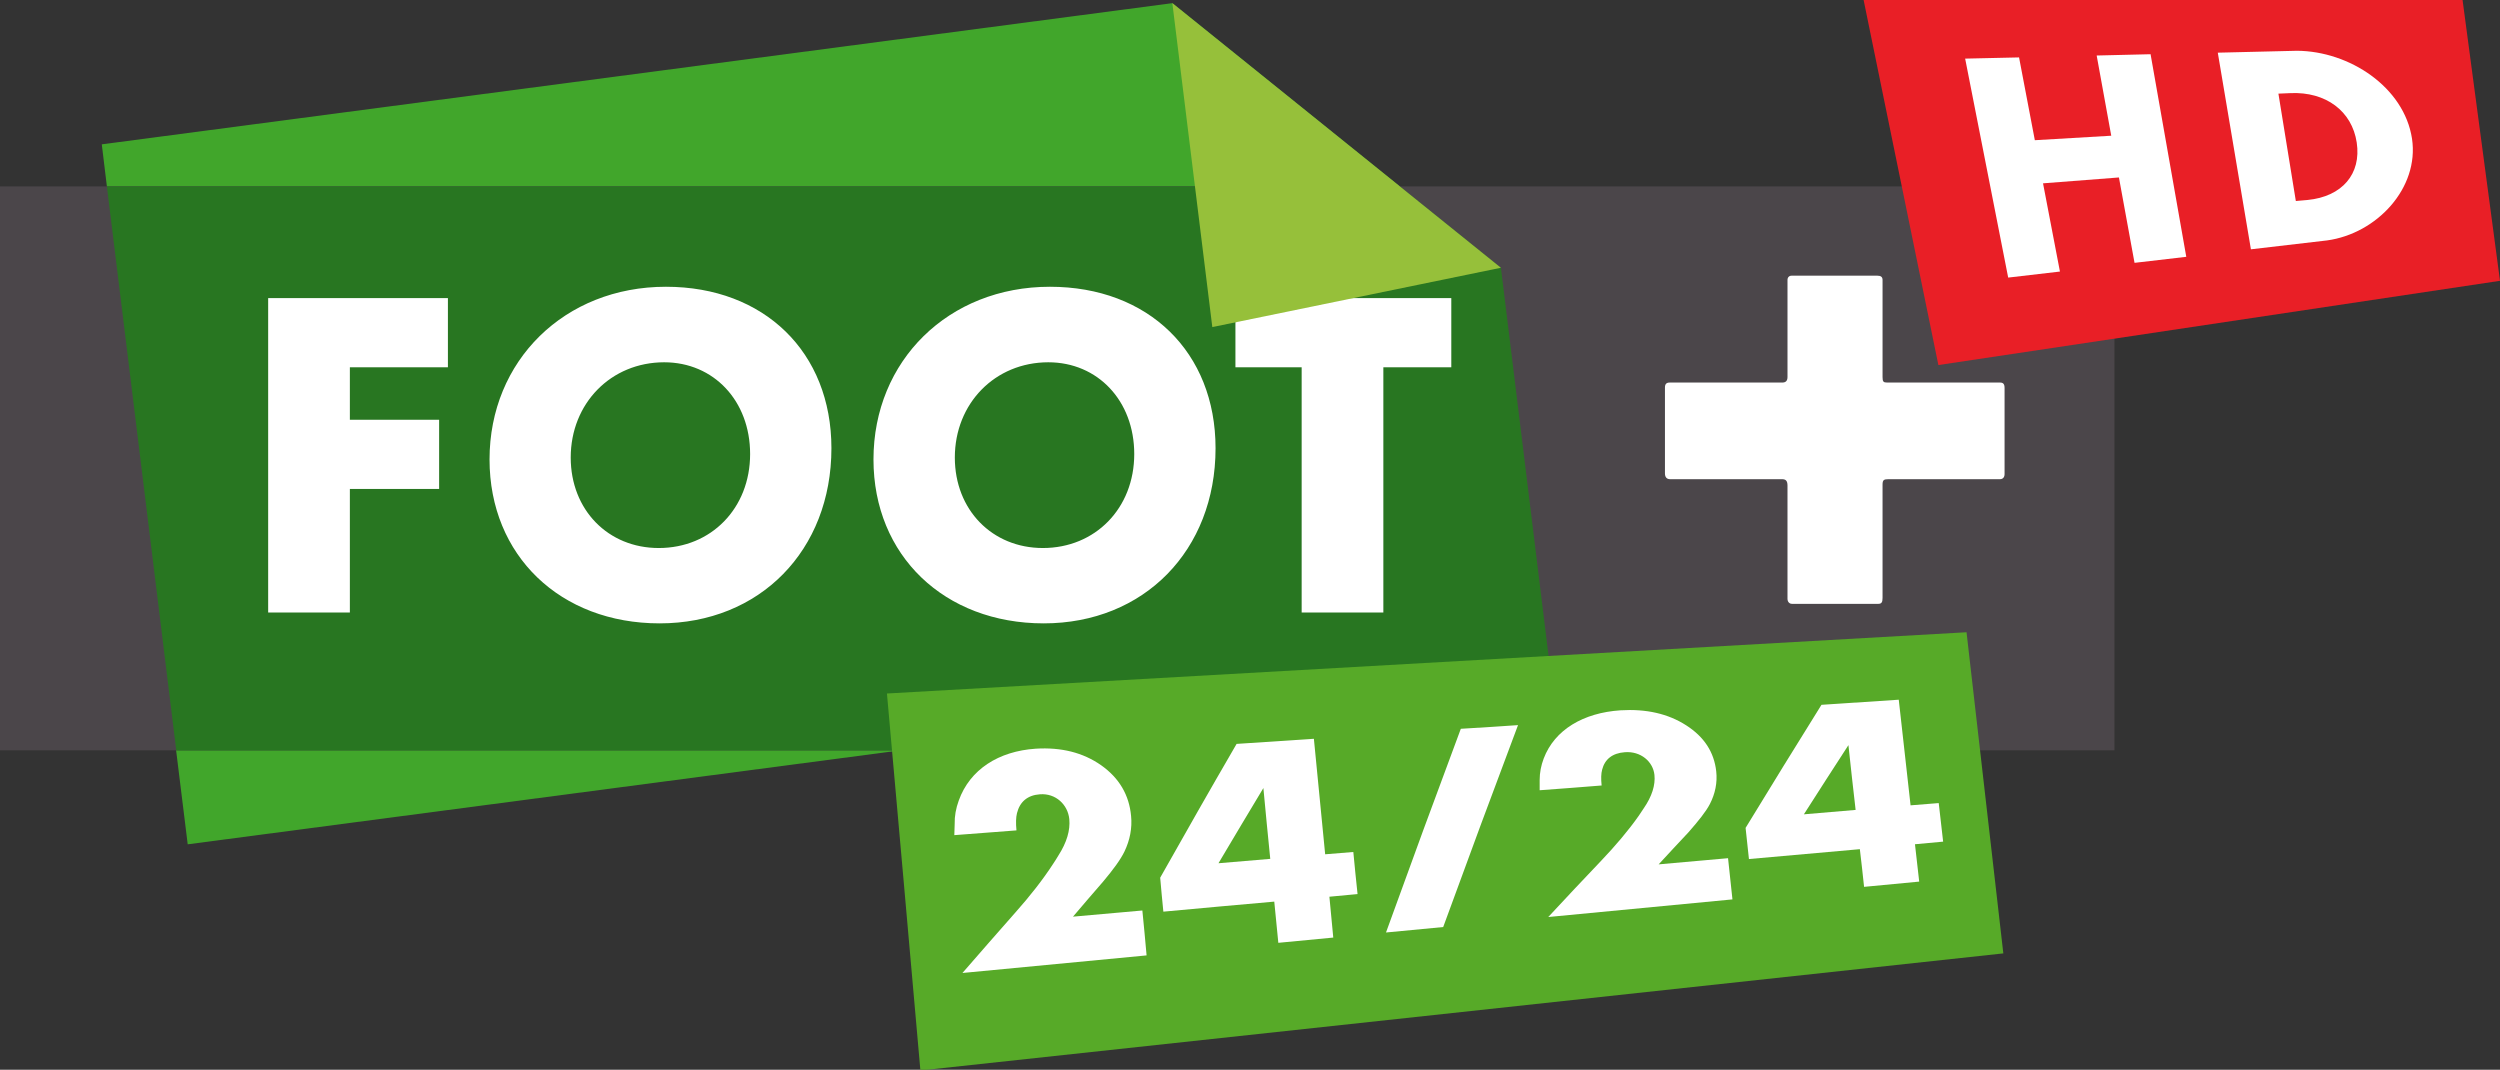 <svg xmlns="http://www.w3.org/2000/svg" height="256.74" width="600" viewBox="0 0 562.511 240.698"><rect x="0" y="0" width="562.511" height="240.698" fill="#333333" stroke="none"/><g transform="matrix(.793 0 0 .793 139.1-341.59)"><path fill="#4b464a" d="m424.54 483.65h-600v160h600z"/><g fill="#41a62b"><path d="m-122.15 670.32l202.32-26.67h-205.61z"/><path d="m157.24 431.65-303.77 40.06 1.45 11.94h366.86z"/></g><path fill="#287621" d="m250.46 506.75-28.68-23.08h-366.86l19.68 160h205.56l184.13-24.27z"/><g fill="#fff"><path d="m-76.14 534.97v14.89h25.327v19.63h-25.327v35.06h-23.18v-89.21h51v19.63z"/><path d="m13.05 533.55c-15.09 0-26.525 11.64-26.525 27.03 0 14.83 10.59 25.67 24.977 25.67 14.886 0 25.926-11.29 25.926-26.67 0-15.09-10.341-26.03-24.378-26.03m-1.299 74.08c-28.17 0-48.26-19.23-48.26-46.51 0-28.02 21.28-49 50.05-49 27.924 0 46.957 18.58 46.957 45.81 0 29.02-20.332 49.7-48.756 49.7"/><path d="m122.04 533.55c-15.09 0-26.527 11.64-26.527 27.03 0 14.83 10.587 25.67 24.977 25.67 14.89 0 25.93-11.29 25.93-26.67 0-15.09-10.34-26.03-24.38-26.03m-1.3 74.08c-28.17 0-48.31-19.23-48.31-46.51 0-28.02 21.28-49 50.06-49 27.97 0 47 18.58 47 45.81 0 29.02-20.33 49.7-48.75 49.7"/><path d="m217.1 534.97v69.58h-23.18v-69.58h-18.79v-19.63h61.25v19.63z"/></g><path fill="#96c03a" d="m168.57 523.56l81.88-16.83-93.22-75.08z"/><path fill="#fff" d="m358.74 568.27v32.12c0 1.2-.25 1.7-1.2 1.7h-24.48c-.79 0-1.29-.6-1.29-1.45v-32.12c0-1.35-.5-1.8-1.55-1.8h-31.77c-.95 0-1.45-.59-1.45-1.64v-24.38c0-.95.4-1.4 1.35-1.4h31.97c.95 0 1.45-.5 1.45-1.55v-27.57c0-.75.5-1.2 1.15-1.2h24.37c.95 0 1.45.35 1.45 1.2v27.57c0 1.3.25 1.55 1.3 1.55h32.02c.95 0 1.3.45 1.3 1.55v24.43c0 .85-.45 1.44-1.3 1.44h-31.67c-1.3 0-1.65.25-1.65 1.55"/><path fill="#57aa28" d="m393.01 701.27c-3.5-30.38-6.94-60.75-10.44-91.12-102.11 5.79-204.21 11.59-306.32 17.38 3.197 35.67 6.345 71.34 9.492 106.96 102.41-11.04 204.86-22.13 307.27-33.22"/><g fill="#fff"><path d="m97.67 706.83c6.04-6.94 9.04-10.39 15.08-17.23 4.05-4.55 7.74-9.24 10.69-13.79.5-.7.95-1.5 1.45-2.3 2.4-3.74 3.4-7.19 3.1-10.34-.4-4.09-3.85-7.39-8.34-7.04-3.55.25-5.7 2.15-6.5 5.34-.3 1.2-.35 2.8-.15 4.9-7.04.55-10.59.8-17.632 1.35.05-1.25.05-1.9.1-3.15-.05-2.25.349-4.45 1.149-6.64 3.147-8.85 11.343-14.04 21.833-14.74 7.29-.45 13.43 1.1 18.58 4.7 5.14 3.64 7.94 8.44 8.49 14.38.35 3.45-.35 6.9-1.85 10.04-1.1 2.3-3.19 5.15-6.09 8.6-3.45 3.99-5.15 5.94-8.54 9.94 7.89-.7 11.84-1.05 19.68-1.75.5 5.09.75 7.64 1.2 12.74-20.88 1.99-31.37 2.99-52.25 4.99"/><path d="m183.06 654.36c-5.1 8.5-7.65 12.74-12.74 21.33 5.89-.49 8.79-.74 14.69-1.24-.8-8.05-1.2-12.04-1.95-20.09m18.73 30.83c.45 4.64.65 6.94 1.1 11.59-6.25.59-9.34.89-15.59 1.49-.45-4.69-.7-7.04-1.15-11.69-12.58 1.1-18.88 1.7-31.47 2.85-.4-3.89-.55-5.79-.9-9.64 8.7-15.38 12.99-22.98 21.68-37.96 8.8-.6 13.19-.9 21.93-1.45 1.3 13.09 1.95 19.68 3.2 32.77 3.2-.25 4.8-.4 7.99-.65.45 4.79.7 7.19 1.2 11.94-3.19.3-4.79.45-7.99.75"/><path d="m263.89 690.95c6-6.45 9-9.65 14.99-15.94 4.05-4.25 7.74-8.59 10.69-12.79.45-.65.9-1.35 1.4-2.1 2.35-3.39 3.35-6.64 3.05-9.49-.4-3.79-3.9-6.79-8.4-6.44-3.54.25-5.69 2-6.44 4.94-.3 1.1-.35 2.55-.15 4.5-7.04.55-10.54.85-17.58 1.35v-2.9c0-2.1.4-4.14 1.14-6.09 3.1-8.2 11.29-12.99 21.78-13.69 7.3-.45 13.49.95 18.64 4.25 5.14 3.29 7.94 7.64 8.54 13.08.35 3.2-.3 6.35-1.8 9.25-1.1 2.14-3.2 4.74-6.04 7.99-3.4 3.64-5.1 5.44-8.5 9.14 7.85-.7 11.79-1.05 19.69-1.75.5 4.7.75 6.99 1.25 11.69-20.89 2-31.38 3-52.26 5"/><path d="m349.06 642.18c-5.05 7.79-7.6 11.74-12.64 19.63 5.89-.5 8.79-.75 14.68-1.25-.85-7.34-1.25-11.04-2.04-18.38m18.88 28.12c.5 4.2.7 6.35 1.2 10.6-6.25.59-9.39.89-15.64 1.49-.45-4.29-.7-6.44-1.2-10.69-12.59 1.1-18.88 1.7-31.47 2.8-.4-3.55-.55-5.29-.95-8.84 8.64-14.14 12.94-21.13 21.53-34.92 8.79-.6 13.19-.9 21.93-1.45 1.35 11.99 2 17.99 3.35 29.97 3.2-.24 4.79-.39 7.99-.64.5 4.39.75 6.59 1.25 10.94-3.2.3-4.79.44-7.99.74"/><path d="m217.85 695.34c6.49-.6 9.74-.95 16.23-1.55 8.49-23.23 12.74-34.67 21.23-57.29-6.49.45-9.74.65-16.23 1.04-8.5 22.83-12.74 34.37-21.23 57.8"/></g></g><path d="m0 0c-.145 1.085-.29 2.17-.434 3.256h-6.945c.289-1.411.578-2.823.867-4.233 2.171.326 4.341.651 6.512.977" fill="#e91f26" transform="matrix(19.405 0 0-19.405 562.51 63.18)"/><g fill="#fff"><path d="m0 0c-.072.396-.109.595-.181.99-.352-.027-.528-.04-.88-.068.079-.409.118-.613.196-1.023-.24-.028-.36-.042-.6-.07-.166.846-.333 1.692-.499 2.539.25.006.375.009.625.014.073-.383.11-.576.183-.96.355.021.532.031.886.052-.068.372-.101.558-.169.93.249.006.375.008.625.015l.414-2.349c-.24-.028-.36-.042-.6-.07" transform="matrix(19.405 0 0-19.405 480.28 59.14)"/><path d="m0 0c-.056-.002-.084-.003-.14-.006.081-.498.121-.747.202-1.245.054.005.082.007.136.012.401.039.625.302.57.666-.055.365-.358.591-.768.573m.424-1.708c-.353-.041-.53-.062-.883-.103l-.384 2.28c.367.009.551.013.919.022.608-.004 1.242-.422 1.333-1.019.086-.572-.408-1.101-.985-1.18" transform="matrix(19.405 0 0-19.405 515.37 20.953)"/></g></svg>
